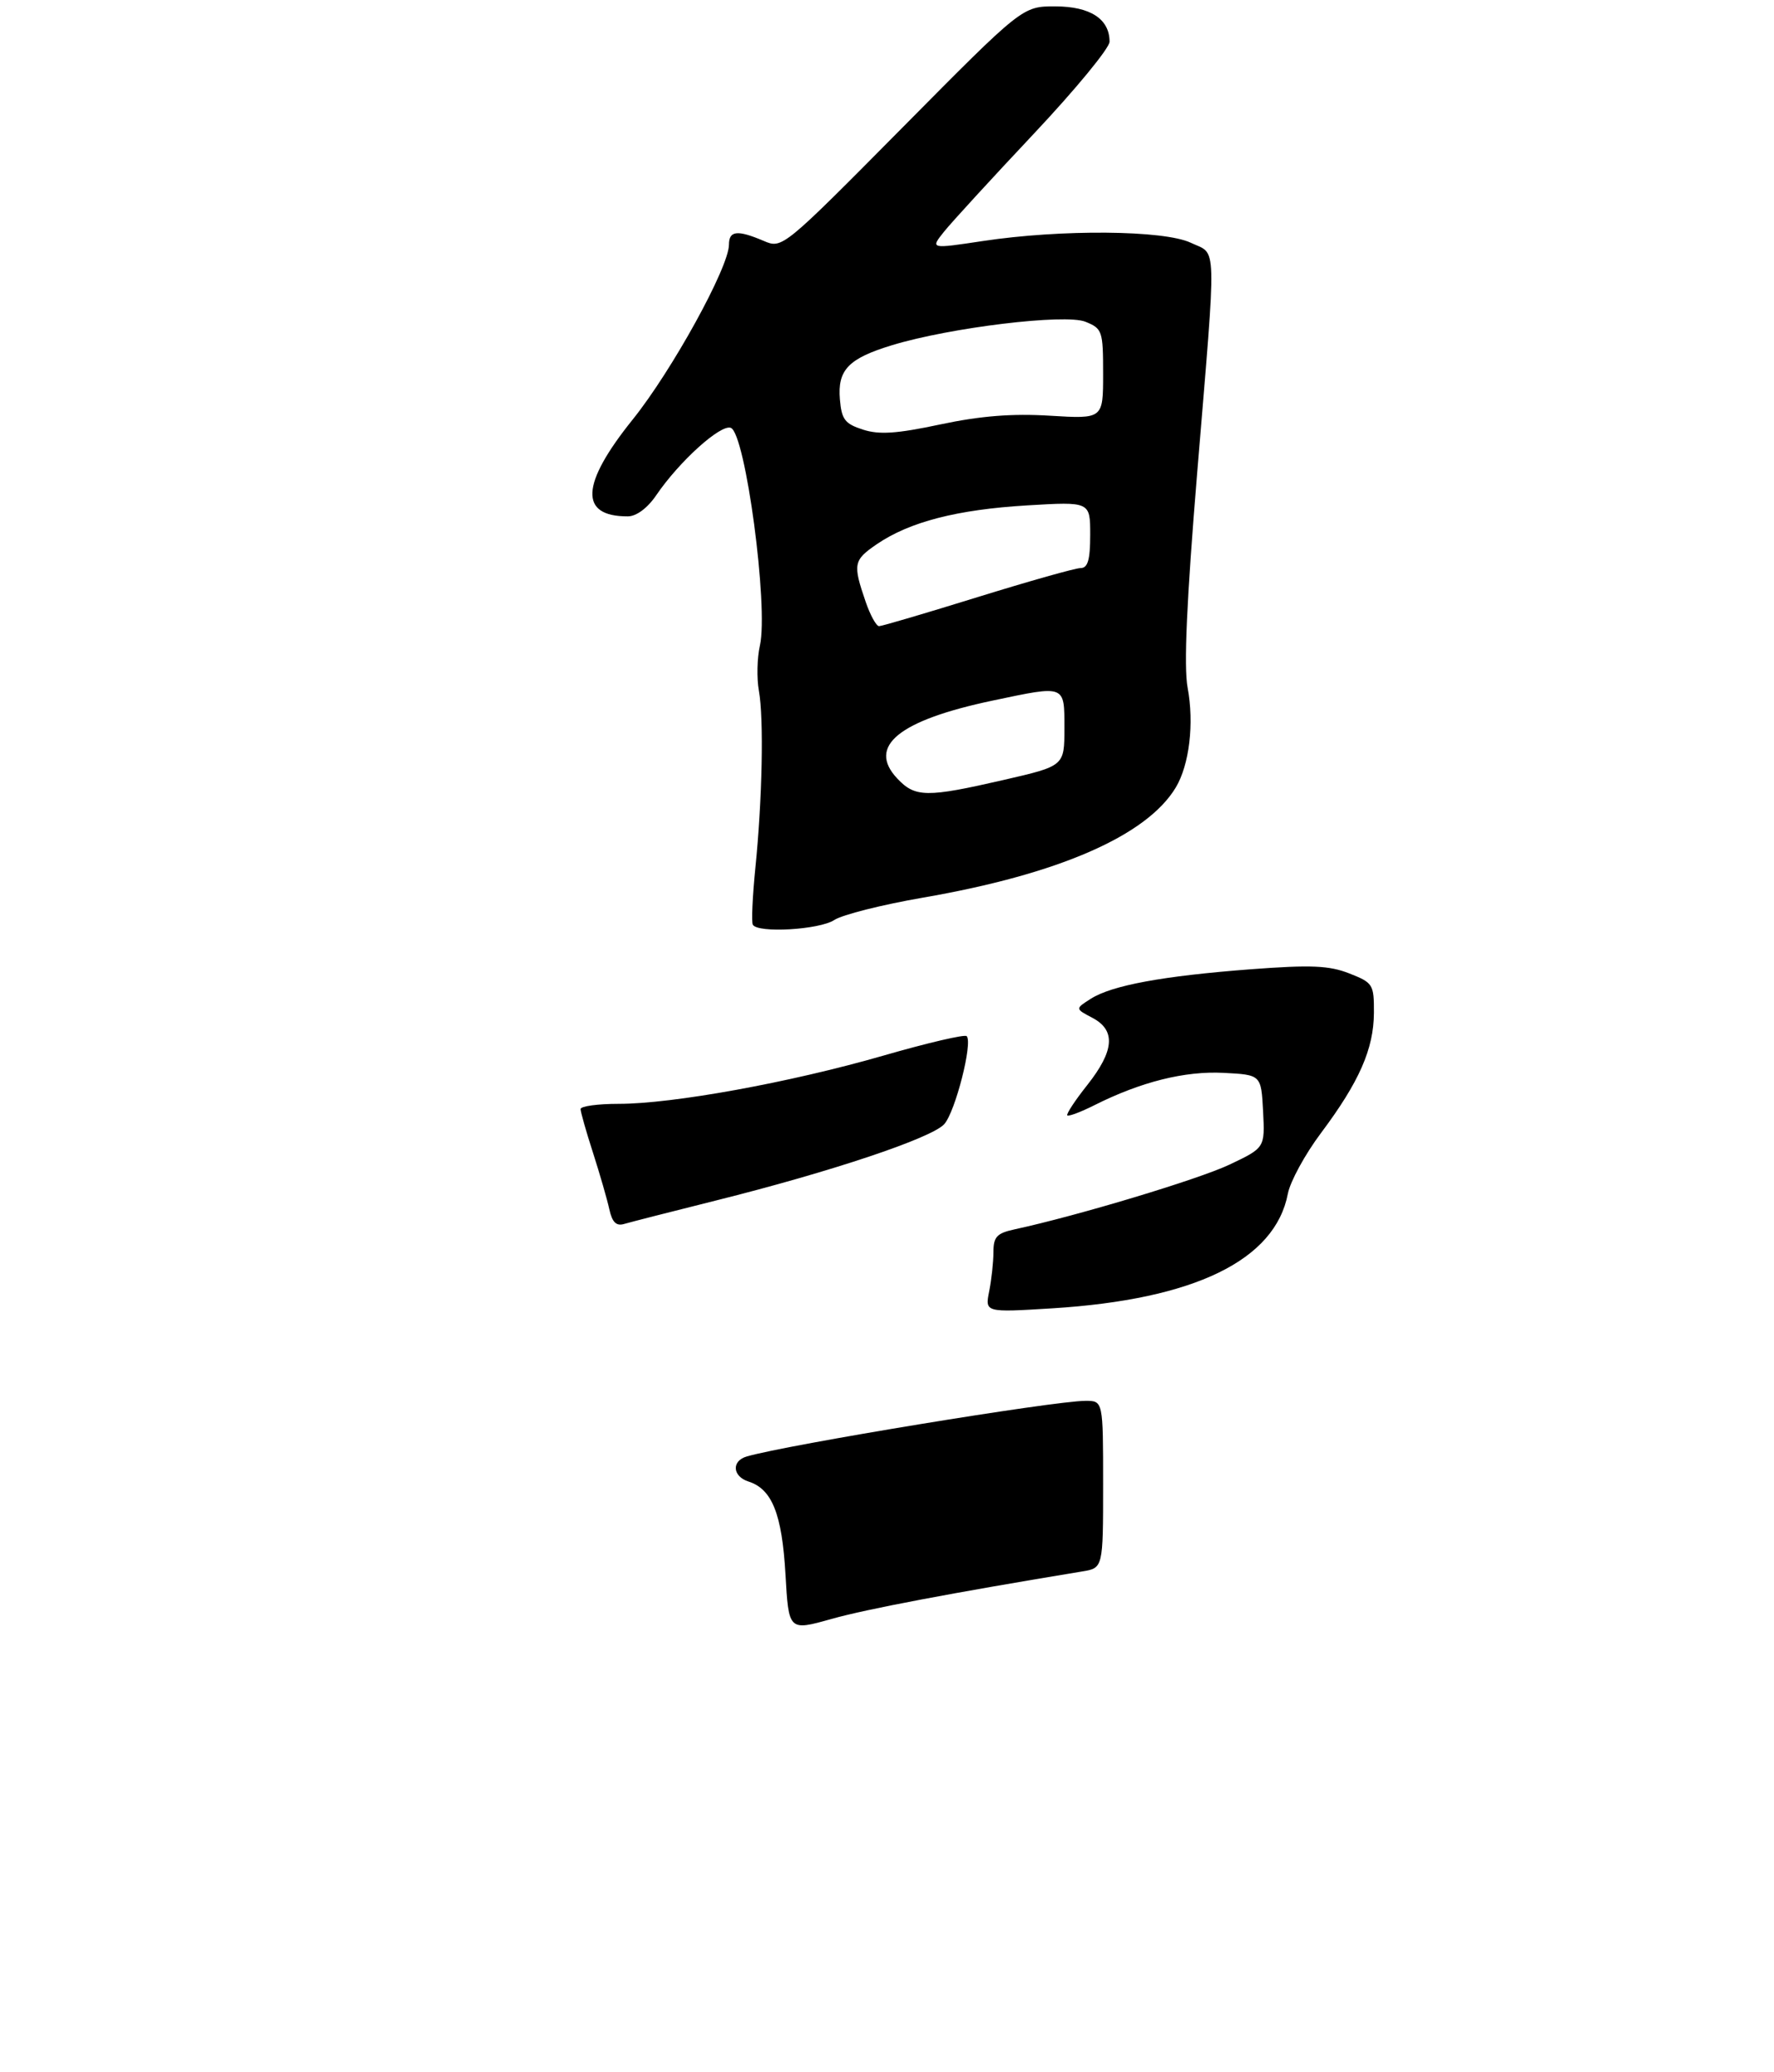 <?xml version="1.0" encoding="UTF-8" standalone="no"?>
<!DOCTYPE svg PUBLIC "-//W3C//DTD SVG 1.1//EN" "http://www.w3.org/Graphics/SVG/1.1/DTD/svg11.dtd" >
<svg xmlns="http://www.w3.org/2000/svg" xmlns:xlink="http://www.w3.org/1999/xlink" version="1.1" viewBox="0 0 275 321">
 <g >
 <path fill="currentColor"
d=" M 129.33 142.52 C 130.58 141.70 136.75 140.15 143.05 139.06 C 164.05 135.44 177.75 129.48 182.26 122.00 C 184.37 118.49 185.14 112.07 184.10 106.53 C 183.49 103.26 183.95 93.07 185.59 73.16 C 188.62 36.52 188.70 39.56 184.60 37.61 C 180.44 35.64 164.53 35.50 152.35 37.34 C 144.20 38.57 144.20 38.57 146.35 35.88 C 147.53 34.41 153.79 27.59 160.25 20.73 C 166.71 13.87 172.00 7.45 172.00 6.46 C 172.00 2.94 169.01 1.00 163.60 0.99 C 158.50 0.98 158.50 0.98 139.89 19.77 C 121.35 38.48 121.26 38.55 118.39 37.32 C 114.30 35.58 113.00 35.72 113.00 37.90 C 113.00 41.39 104.17 57.41 98.07 65.00 C 90.00 75.03 89.75 80.02 97.33 79.99 C 98.65 79.99 100.37 78.71 101.72 76.73 C 105.30 71.47 111.72 65.68 113.29 66.28 C 115.56 67.15 119.15 93.99 117.80 100.00 C 117.36 101.93 117.29 105.08 117.64 107.00 C 118.42 111.31 118.17 123.84 117.09 134.50 C 116.65 138.90 116.47 142.84 116.70 143.25 C 117.45 144.59 127.01 144.04 129.33 142.52 Z  M 121.76 243.85 C 121.22 234.53 119.68 230.67 116.03 229.51 C 113.54 228.72 113.37 226.32 115.75 225.63 C 122.04 223.80 163.36 217.02 168.25 217.01 C 171.00 217.00 171.00 217.00 171.00 229.95 C 171.00 242.91 171.00 242.91 167.75 243.44 C 147.69 246.74 134.35 249.26 128.88 250.80 C 122.26 252.66 122.26 252.66 121.76 243.85 Z  M 153.34 200.04 C 153.70 198.23 154.00 195.49 154.00 193.95 C 154.00 191.61 154.53 191.04 157.25 190.45 C 167.07 188.33 185.75 182.70 190.56 180.43 C 196.09 177.81 196.09 177.81 195.80 172.16 C 195.50 166.50 195.50 166.50 189.67 166.20 C 183.66 165.89 176.86 167.59 169.65 171.21 C 167.54 172.27 165.65 172.98 165.45 172.79 C 165.26 172.59 166.65 170.47 168.55 168.08 C 172.76 162.76 172.99 159.59 169.33 157.67 C 166.66 156.27 166.66 156.27 169.08 154.73 C 172.36 152.64 180.25 151.19 193.92 150.15 C 203.24 149.45 206.04 149.57 209.17 150.80 C 212.84 152.24 213.00 152.49 212.98 156.90 C 212.95 162.50 210.71 167.59 204.79 175.50 C 202.31 178.80 200.00 183.04 199.64 184.92 C 197.66 195.24 185.16 201.31 163.09 202.68 C 152.69 203.32 152.69 203.32 153.34 200.04 Z  M 94.45 187.31 C 94.11 185.76 92.97 181.83 91.92 178.56 C 90.86 175.29 90.00 172.25 90.00 171.81 C 90.00 171.36 92.66 171.00 95.90 171.00 C 104.32 171.00 122.46 167.70 136.90 163.54 C 143.72 161.57 149.54 160.21 149.85 160.51 C 150.83 161.50 148.09 172.24 146.37 174.15 C 144.41 176.31 128.82 181.52 111.00 185.97 C 104.12 187.69 97.73 189.32 96.78 189.60 C 95.53 189.98 94.90 189.36 94.45 187.31 Z  M 139.08 120.59 C 134.39 115.60 139.32 111.59 153.92 108.52 C 165.23 106.14 165.00 106.05 165.00 112.83 C 165.00 118.66 165.00 118.66 155.56 120.83 C 143.62 123.57 141.86 123.55 139.08 120.59 Z  M 134.20 93.25 C 132.18 87.37 132.29 86.79 135.91 84.31 C 141.00 80.84 148.36 78.94 159.25 78.29 C 169.00 77.71 169.00 77.71 169.00 82.85 C 169.00 86.72 168.63 88.00 167.52 88.00 C 166.71 88.00 159.53 90.03 151.55 92.50 C 143.58 94.97 136.71 97.00 136.27 97.00 C 135.84 97.00 134.91 95.31 134.20 93.25 Z  M 133.76 66.55 C 130.97 65.65 130.46 64.98 130.20 61.87 C 129.81 57.30 131.52 55.53 138.30 53.47 C 147.32 50.73 165.10 48.58 168.25 49.84 C 170.88 50.90 171.00 51.25 171.00 57.93 C 171.00 64.90 171.00 64.90 162.75 64.40 C 156.88 64.04 151.98 64.43 145.76 65.75 C 139.00 67.19 136.28 67.37 133.76 66.55 Z "/>
</g>
</svg>